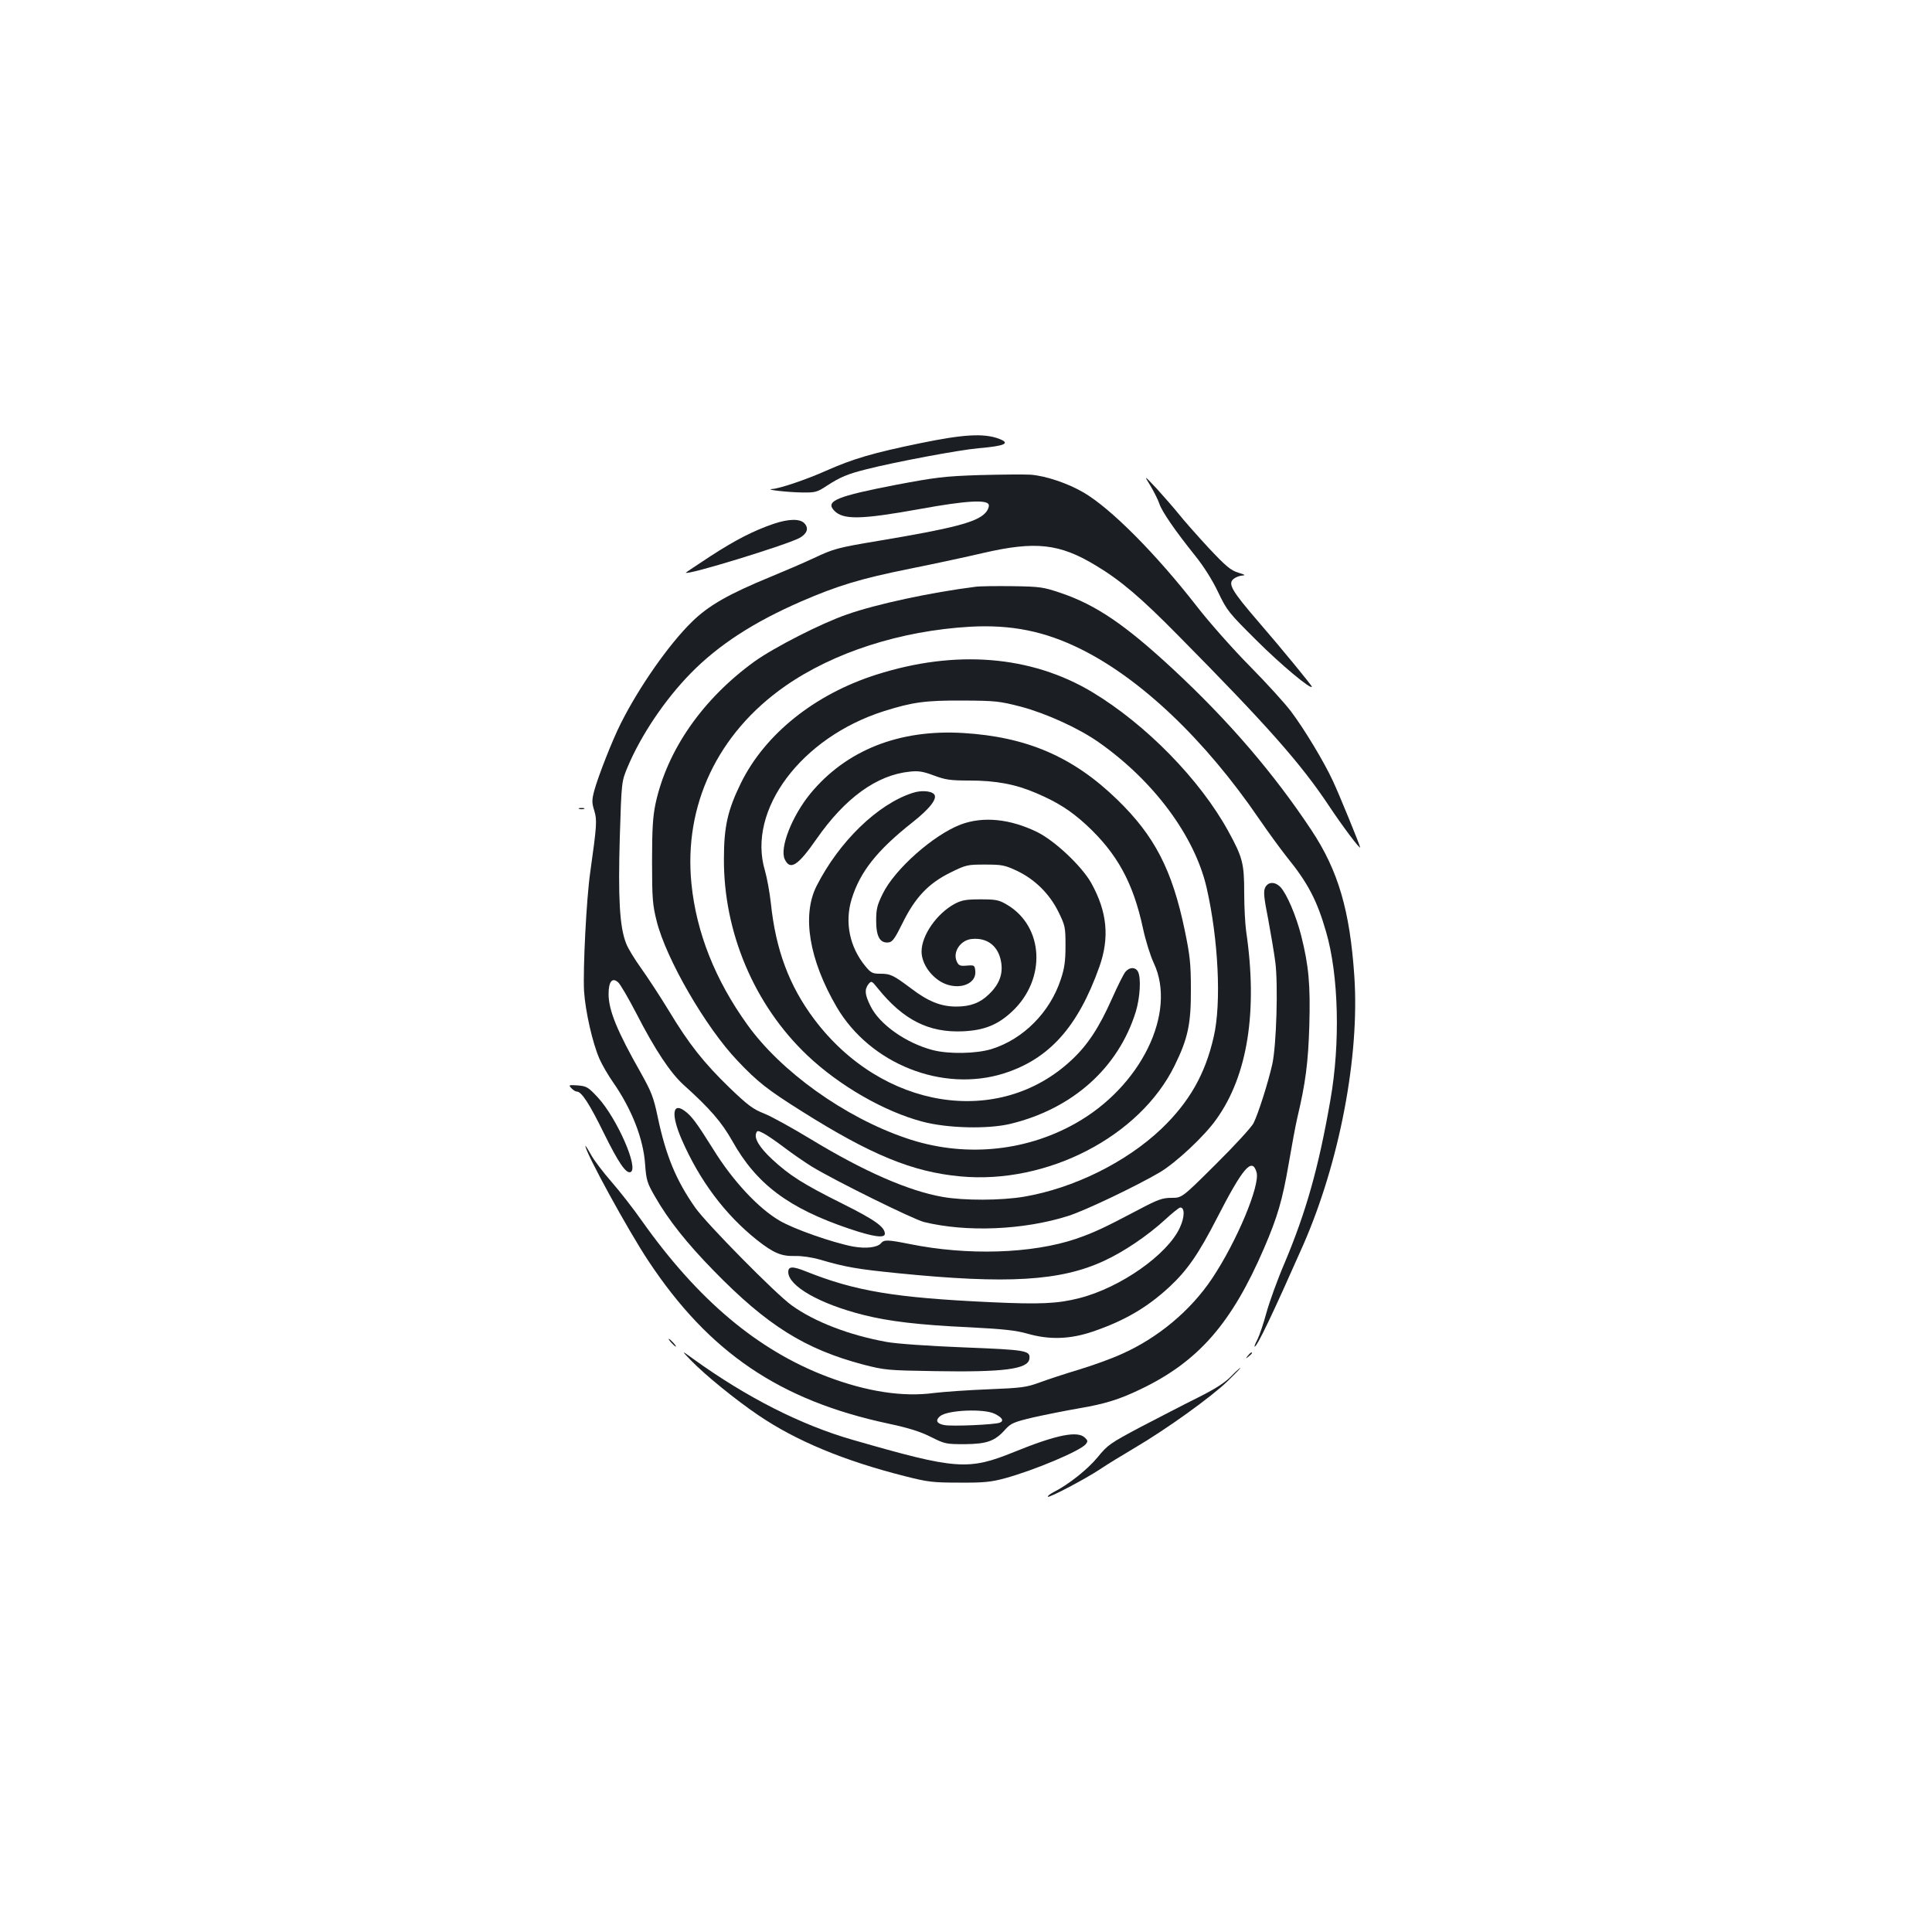 <?xml version="1.0" standalone="no"?>
<!DOCTYPE svg PUBLIC "-//W3C//DTD SVG 20010904//EN"
 "http://www.w3.org/TR/2001/REC-SVG-20010904/DTD/svg10.dtd">
<svg version="1.0" xmlns="http://www.w3.org/2000/svg"
 width="1000pt" height="1000pt" viewBox="0 0 1000 1000"
 preserveAspectRatio="xMidYMid meet">
<g transform="translate(0,1000) scale(0.1,-0.1)"
fill="#1b1f23" stroke="none">
<path d="M4763 7706 c-243 -50 -346 -80 -486 -142 -103 -46 -242 -93 -280 -95
-44 -3 80 -17 153 -18 70 -1 79 1 130 35 70 45 105 60 204 85 145 37 479 100
581 109 140 12 168 26 103 50 -78 28 -182 22 -405 -24z"/>
<path d="M5070 7541 c-184 -6 -228 -12 -430 -50 -306 -59 -368 -84 -324 -132
46 -51 138 -49 449 7 235 43 347 49 353 21 2 -11 -6 -30 -19 -43 -44 -47 -167
-79 -550 -143 -215 -36 -233 -41 -335 -89 -60 -28 -161 -71 -224 -97 -217 -89
-323 -149 -409 -234 -119 -116 -274 -338 -368 -526 -43 -84 -119 -279 -137
-347 -13 -49 -13 -63 0 -104 15 -50 13 -76 -21 -319 -20 -139 -38 -500 -32
-615 7 -106 44 -269 80 -351 13 -30 44 -83 69 -119 97 -139 158 -293 167 -426
6 -83 11 -98 51 -167 69 -121 165 -242 305 -385 275 -282 471 -405 773 -485
113 -29 126 -30 372 -34 353 -6 480 10 488 63 6 44 -13 47 -341 60 -180 7
-348 19 -397 28 -194 35 -374 104 -493 190 -81 58 -441 423 -499 506 -99 141
-152 270 -194 470 -21 100 -32 128 -86 225 -124 218 -168 326 -168 410 0 65
19 88 50 60 11 -10 53 -82 94 -161 97 -189 176 -307 244 -369 137 -123 197
-193 252 -290 125 -224 292 -349 606 -455 124 -42 184 -50 184 -26 0 35 -51
72 -222 157 -202 101 -270 144 -362 229 -65 61 -93 107 -82 135 5 14 9 14 38
-1 18 -9 67 -43 108 -74 42 -32 105 -75 140 -97 121 -74 525 -273 582 -288
220 -54 515 -42 746 31 89 28 354 155 475 226 84 50 231 187 293 275 162 226
215 560 154 973 -5 36 -10 124 -10 197 0 154 -8 185 -82 320 -147 268 -426
553 -705 721 -316 189 -706 221 -1117 90 -318 -101 -576 -307 -701 -561 -68
-139 -88 -224 -88 -392 -2 -380 157 -756 430 -1016 167 -159 401 -293 599
-345 129 -34 337 -39 454 -11 322 78 559 290 649 581 22 73 28 175 11 207 -13
24 -42 24 -63 1 -10 -10 -41 -73 -71 -140 -67 -151 -127 -242 -210 -319 -376
-352 -981 -256 -1332 212 -129 172 -199 359 -224 600 -6 55 -20 132 -31 170
-93 312 188 688 616 824 149 47 215 56 410 55 168 -1 188 -3 300 -32 131 -35
298 -111 402 -184 285 -200 496 -485 558 -751 61 -265 78 -600 37 -774 -44
-194 -127 -338 -271 -476 -182 -173 -453 -307 -710 -351 -118 -20 -312 -21
-423 -1 -176 31 -407 132 -682 299 -94 57 -202 117 -240 132 -59 23 -86 44
-179 133 -134 130 -210 225 -316 401 -45 74 -110 173 -143 219 -33 46 -69 104
-78 130 -33 85 -41 234 -32 546 9 290 9 290 41 366 69 164 192 347 326 484
144 147 326 265 572 372 189 82 308 118 561 169 125 25 297 62 382 82 269 62
394 49 582 -65 128 -77 231 -164 426 -362 460 -465 635 -663 780 -881 69 -104
162 -228 162 -216 0 9 -108 274 -142 346 -45 97 -146 265 -216 358 -30 40
-126 146 -214 235 -88 89 -210 227 -272 307 -214 275 -445 507 -586 590 -81
48 -197 87 -275 93 -33 2 -152 1 -265 -2z"/>
<path d="M5955 7485 c19 -32 40 -74 46 -93 14 -41 80 -137 184 -267 46 -57 90
-127 120 -190 46 -96 54 -106 199 -250 125 -125 286 -259 286 -239 0 6 -157
198 -275 334 -142 165 -162 200 -128 225 10 8 29 15 43 16 19 1 13 5 -21 15
-39 12 -64 33 -155 130 -59 64 -129 143 -154 175 -26 32 -77 90 -113 130 -67
71 -67 71 -32 14z"/>
<path d="M4005 7289 c-105 -36 -197 -83 -328 -168 -70 -46 -127 -84 -127 -85
0 -17 533 147 591 181 37 22 46 49 23 74 -23 25 -81 24 -159 -2z"/>
<path d="M5050 6963 c-230 -29 -511 -89 -665 -143 -134 -46 -378 -171 -480
-244 -268 -194 -452 -458 -512 -736 -14 -67 -18 -130 -18 -300 0 -192 3 -225
24 -308 49 -196 254 -550 418 -722 104 -110 155 -150 333 -262 359 -226 573
-314 821 -337 449 -42 929 206 1109 574 69 140 85 217 84 395 0 134 -5 175
-32 306 -65 312 -156 488 -350 676 -228 221 -467 324 -797 344 -331 20 -605
-89 -790 -313 -96 -117 -161 -283 -133 -341 28 -59 68 -33 164 105 148 213
313 332 483 349 45 5 69 1 125 -20 59 -22 84 -26 183 -26 137 0 240 -19 346
-65 111 -47 179 -91 259 -164 160 -148 243 -299 294 -536 13 -61 38 -142 56
-180 121 -257 -67 -641 -408 -831 -264 -148 -583 -175 -874 -75 -318 108 -649
345 -823 589 -166 231 -263 477 -288 727 -41 406 135 779 484 1023 252 176
598 287 957 308 214 12 388 -23 575 -116 312 -155 642 -469 921 -877 48 -70
113 -159 144 -198 109 -134 157 -225 204 -389 65 -223 74 -576 22 -870 -61
-351 -126 -579 -236 -841 -38 -88 -80 -205 -95 -260 -15 -55 -36 -117 -46
-137 -11 -21 -18 -38 -15 -38 13 0 94 170 251 525 188 429 293 977 265 1392
-23 340 -83 546 -222 756 -195 294 -428 566 -718 835 -247 229 -397 331 -580
393 -89 30 -105 33 -250 35 -85 1 -171 0 -190 -3z"/>
<path d="M4724 5896 c-181 -58 -381 -252 -498 -483 -76 -152 -38 -381 105
-626 173 -294 547 -443 865 -343 235 75 383 240 494 551 54 152 41 286 -42
435 -49 87 -188 218 -279 263 -141 69 -281 83 -397 39 -141 -54 -341 -231
-403 -358 -29 -59 -34 -79 -34 -140 0 -82 20 -117 64 -112 20 2 33 20 72 99
65 133 134 206 247 262 83 41 89 42 181 42 87 0 102 -3 164 -32 93 -44 169
-119 215 -212 35 -71 37 -80 37 -175 0 -80 -5 -117 -24 -174 -56 -172 -195
-311 -359 -362 -78 -24 -222 -27 -305 -5 -137 36 -274 132 -321 227 -30 60
-32 86 -11 114 15 18 17 18 48 -21 132 -164 264 -231 441 -223 110 5 180 33
254 102 179 167 166 441 -27 554 -41 24 -56 27 -136 27 -74 0 -97 -4 -133 -23
-93 -50 -172 -163 -172 -247 0 -53 35 -112 88 -149 83 -58 198 -29 190 49 -3
29 -5 30 -44 27 -35 -3 -42 0 -52 22 -22 49 20 111 79 116 75 7 129 -32 147
-102 18 -70 -1 -129 -60 -185 -45 -44 -96 -63 -168 -63 -79 0 -145 26 -233 93
-95 71 -108 77 -161 77 -39 0 -48 4 -76 38 -82 99 -109 227 -72 348 43 141
132 253 313 396 94 74 134 127 113 148 -17 17 -68 20 -110 6z"/>
<path d="M2998 5813 c6 -2 18 -2 25 0 6 3 1 5 -13 5 -14 0 -19 -2 -12 -5z"/>
<path d="M6548 5405 c-9 -20 -6 -52 16 -162 14 -76 31 -176 37 -223 15 -114 6
-432 -16 -530 -22 -96 -72 -254 -97 -304 -11 -21 -99 -117 -195 -212 -175
-174 -175 -174 -229 -174 -47 0 -70 -8 -172 -62 -178 -94 -230 -118 -322 -150
-228 -77 -560 -88 -862 -27 -115 23 -132 23 -148 4 -19 -22 -77 -29 -145 -17
-104 20 -306 90 -380 134 -110 64 -243 207 -343 369 -89 142 -113 174 -151
201 -61 43 -67 -24 -13 -149 93 -214 225 -390 391 -522 85 -67 126 -84 196
-82 35 1 89 -7 130 -19 133 -39 193 -49 401 -70 568 -57 843 -41 1069 64 102
47 223 129 312 210 39 36 76 66 82 66 24 0 23 -50 -2 -104 -64 -140 -308 -311
-520 -365 -113 -29 -204 -33 -462 -21 -493 23 -698 57 -953 159 -70 28 -92 27
-92 -3 0 -72 162 -165 389 -222 130 -33 287 -52 549 -64 176 -9 240 -16 300
-33 115 -33 221 -29 339 11 164 56 282 125 398 233 92 86 150 171 244 354 135
263 182 317 205 237 19 -67 -102 -357 -230 -549 -112 -168 -283 -310 -472
-393 -48 -22 -145 -57 -217 -79 -71 -21 -164 -52 -205 -67 -68 -25 -93 -28
-265 -35 -104 -4 -230 -13 -280 -19 -161 -22 -350 7 -555 85 -358 136 -668
397 -957 805 -44 63 -116 155 -158 203 -42 48 -90 111 -106 140 -16 29 -29 49
-29 46 -1 -32 222 -439 325 -594 315 -476 681 -724 1245 -844 104 -22 166 -42
219 -69 72 -36 78 -37 175 -37 115 1 157 16 211 78 28 30 43 37 145 61 63 14
168 35 232 46 136 23 211 46 323 100 298 143 470 340 638 730 69 160 95 249
127 435 16 94 36 202 45 240 43 181 56 285 62 475 6 215 -3 311 -42 467 -27
105 -74 215 -107 251 -29 30 -65 29 -80 -3z m-1399 -2723 c40 -20 49 -37 25
-46 -27 -10 -247 -20 -287 -12 -39 7 -47 25 -21 46 38 32 228 40 283 12z"/>
<path d="M2957 4368 c9 -10 22 -18 29 -18 24 0 66 -65 140 -216 75 -152 114
-209 137 -201 46 16 -69 278 -168 386 -51 55 -59 59 -105 63 -46 3 -48 2 -33
-14z"/>
<path d="M3475 3050 c10 -11 20 -20 23 -20 3 0 -3 9 -13 20 -10 11 -20 20 -23
20 -3 0 3 -9 13 -20z"/>
<path d="M3575 2960 c71 -74 233 -206 350 -285 194 -132 443 -236 760 -316
118 -30 144 -33 280 -33 126 -1 164 3 235 22 154 42 391 142 420 177 11 14 11
19 -4 33 -37 38 -147 16 -366 -73 -239 -97 -300 -92 -835 62 -269 77 -550 220
-825 418 -65 47 -65 47 -15 -5z"/>
<path d="M6459 2983 c-13 -16 -12 -17 4 -4 9 7 17 15 17 17 0 8 -8 3 -21 -13z"/>
<path d="M6370 2874 c-32 -32 -82 -64 -170 -108 -69 -34 -201 -103 -294 -151
-160 -85 -172 -93 -225 -158 -52 -63 -150 -141 -229 -181 -19 -10 -31 -20 -28
-23 6 -7 200 95 274 145 31 21 111 70 177 109 163 96 393 261 479 344 39 38
69 69 66 69 -3 0 -26 -21 -50 -46z"/>
</g>
</svg>
